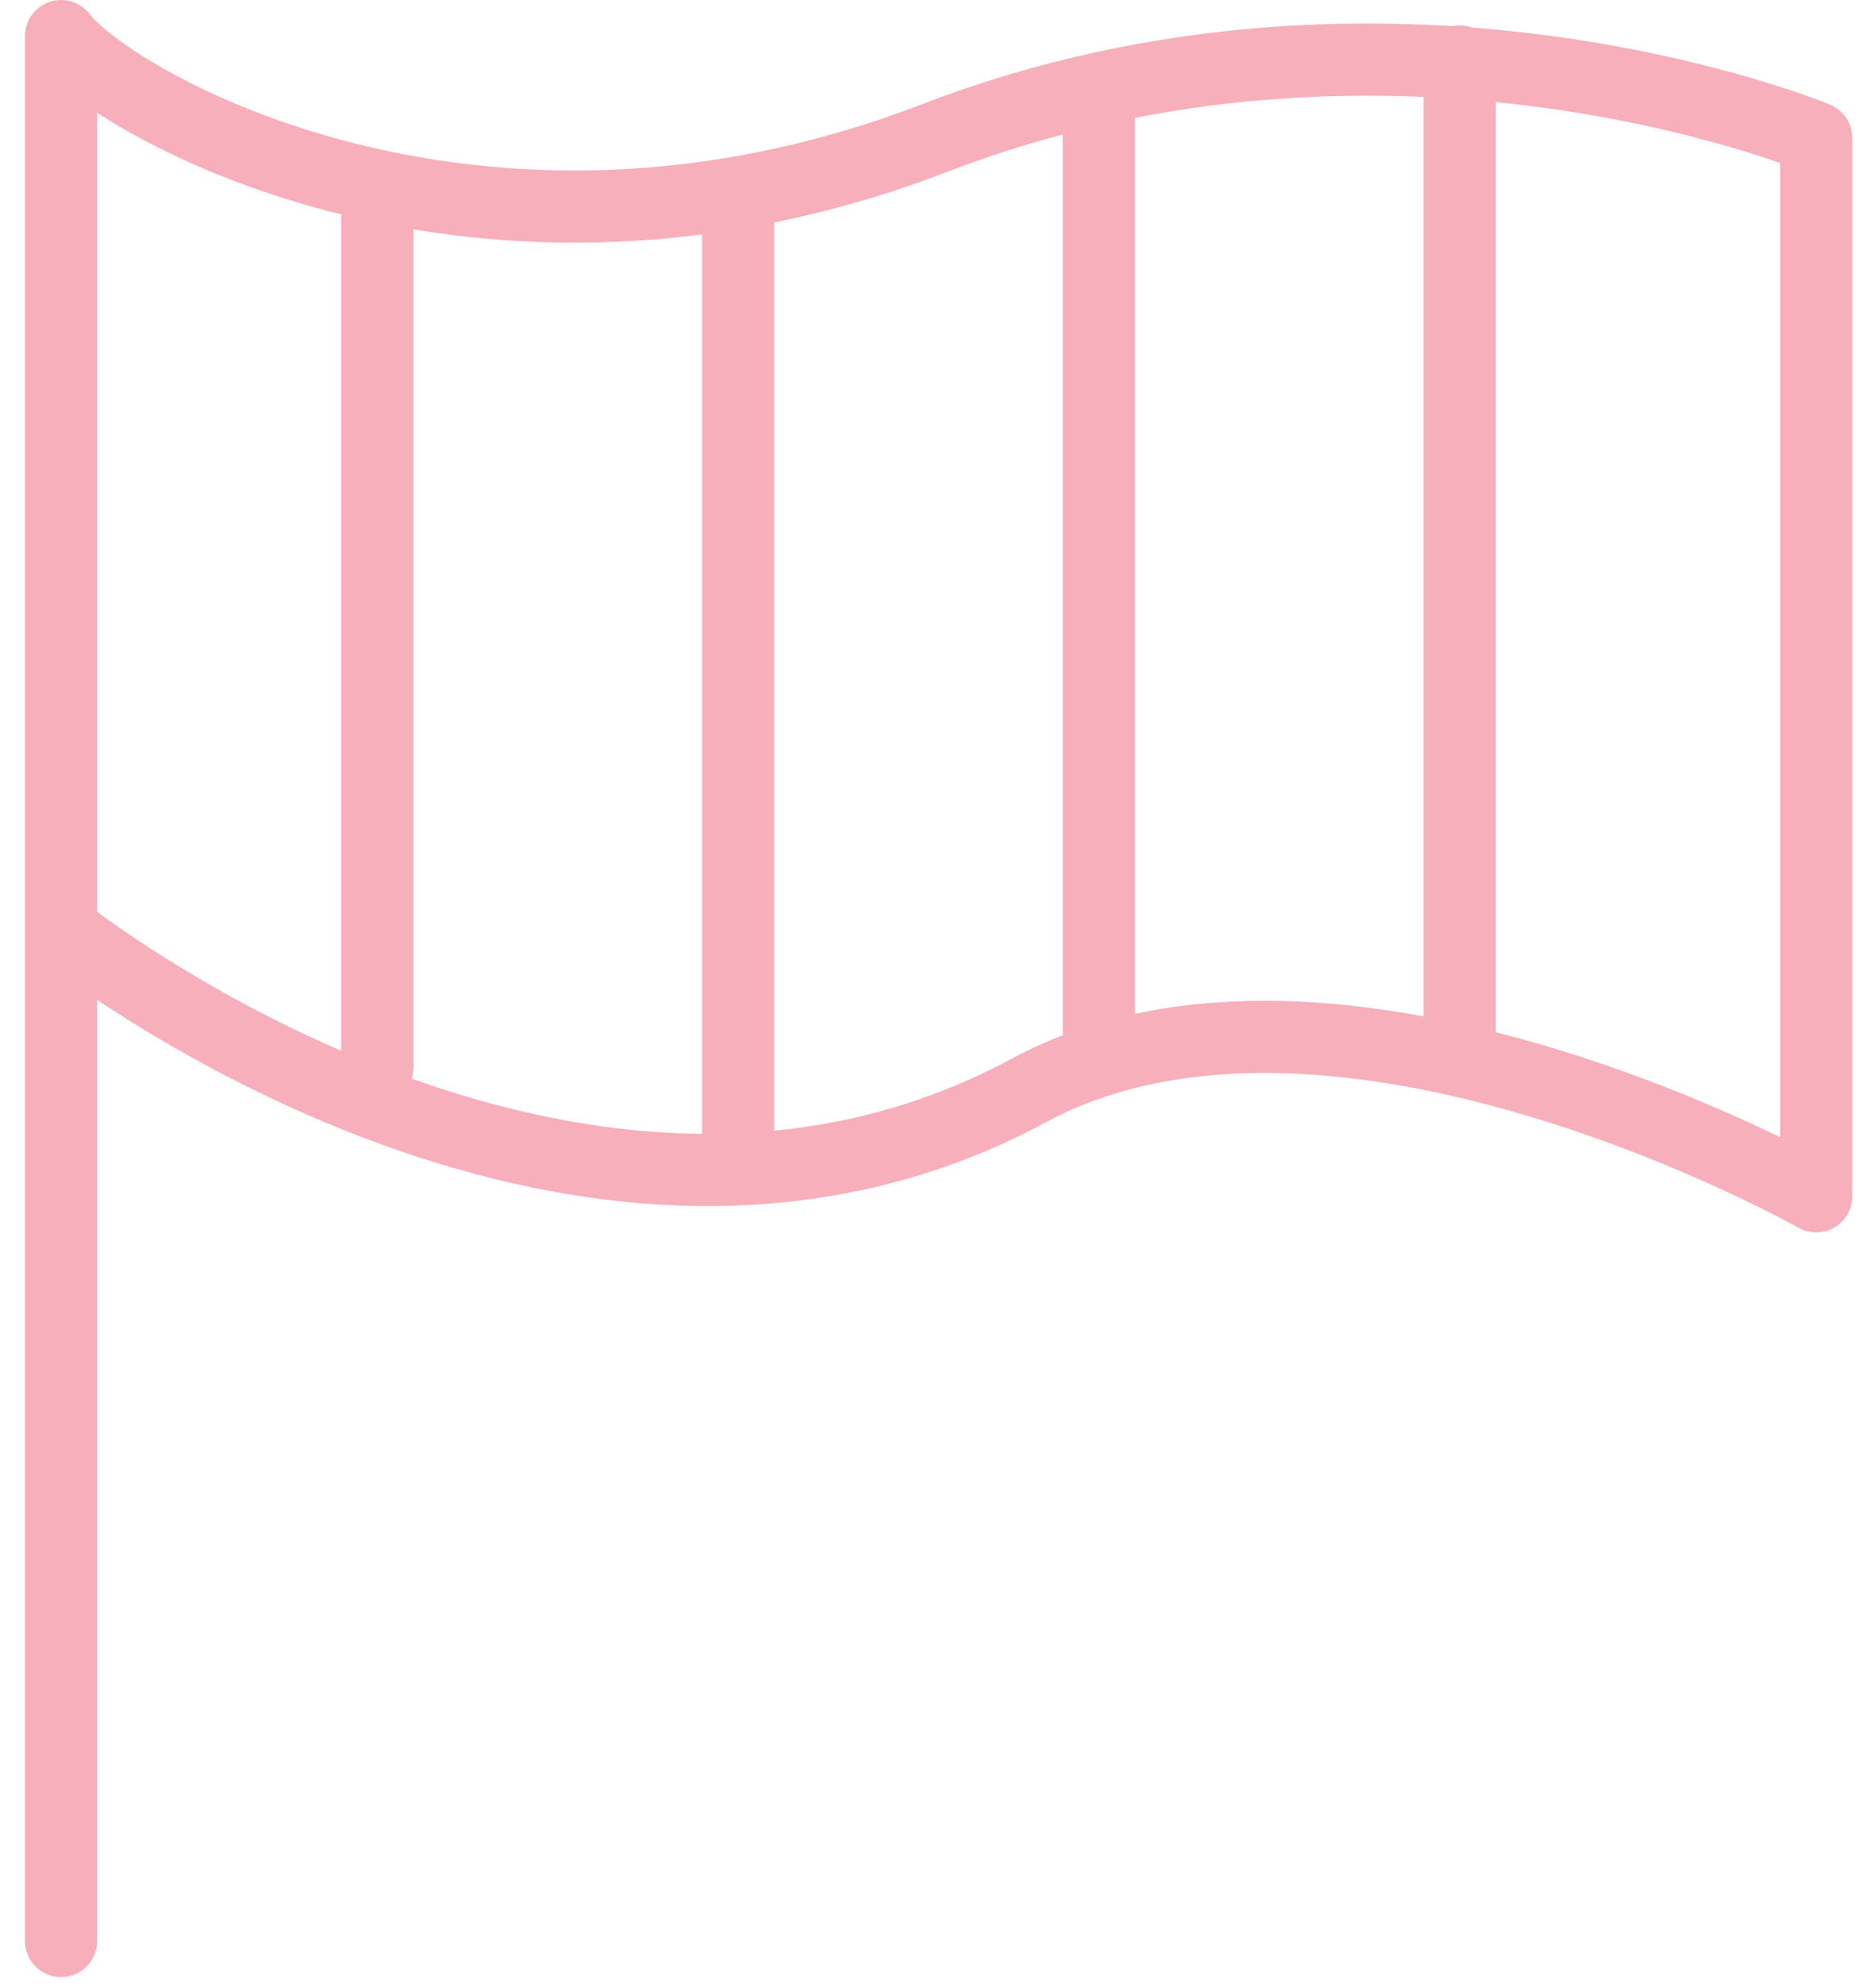 <?xml version="1.0" encoding="UTF-8"?>
<svg width="52px" height="55px" viewBox="0 0 52 55" version="1.1" xmlns="http://www.w3.org/2000/svg" xmlns:xlink="http://www.w3.org/1999/xlink">
    <!-- Generator: Sketch 53.2 (72643) - https://sketchapp.com -->
    <title>Flag</title>
    <desc>Created with Sketch.</desc>
    <g id="Web" stroke="none" stroke-width="1" fill="none" fill-rule="evenodd" stroke-linecap="round" stroke-linejoin="round">
        <g id="01.0-[Home]" transform="translate(-159, -3652)" stroke="#F7AFBB" stroke-width="2">
            <g id="Benefits" transform="translate(160, 3605)">
                <g id="Text" transform="translate(0, 47)">
                    <g id="Flag">
                        <g id="Group-21" transform="translate(0, 0.973)">
                            <path d="M0.692,52.804 C0.692,41.076 0.692,23.484 0.692,0.027 C2.104,1.873 12.203,7.737 24.909,2.85 C37.615,-2.036 49.343,2.85 49.343,2.85 L49.343,32.172 C49.343,32.172 36.044,24.647 27.515,29.24 C14.809,36.082 0.692,24.787 0.692,24.787" id="Stroke-11"></path>
                            <path d="M9.459,4.806 L9.459,28.588" id="Stroke-13"></path>
                            <path d="M19.459,5.022 L19.459,31.085" id="Stroke-15"></path>
                            <path d="M29.459,1.72 L29.459,27.774" id="Stroke-17"></path>
                            <path d="M39.459,0.73 L39.459,28.099" id="Stroke-19"></path>
                        </g>
                    </g>
                </g>
            </g>
        </g>
    </g>
</svg>